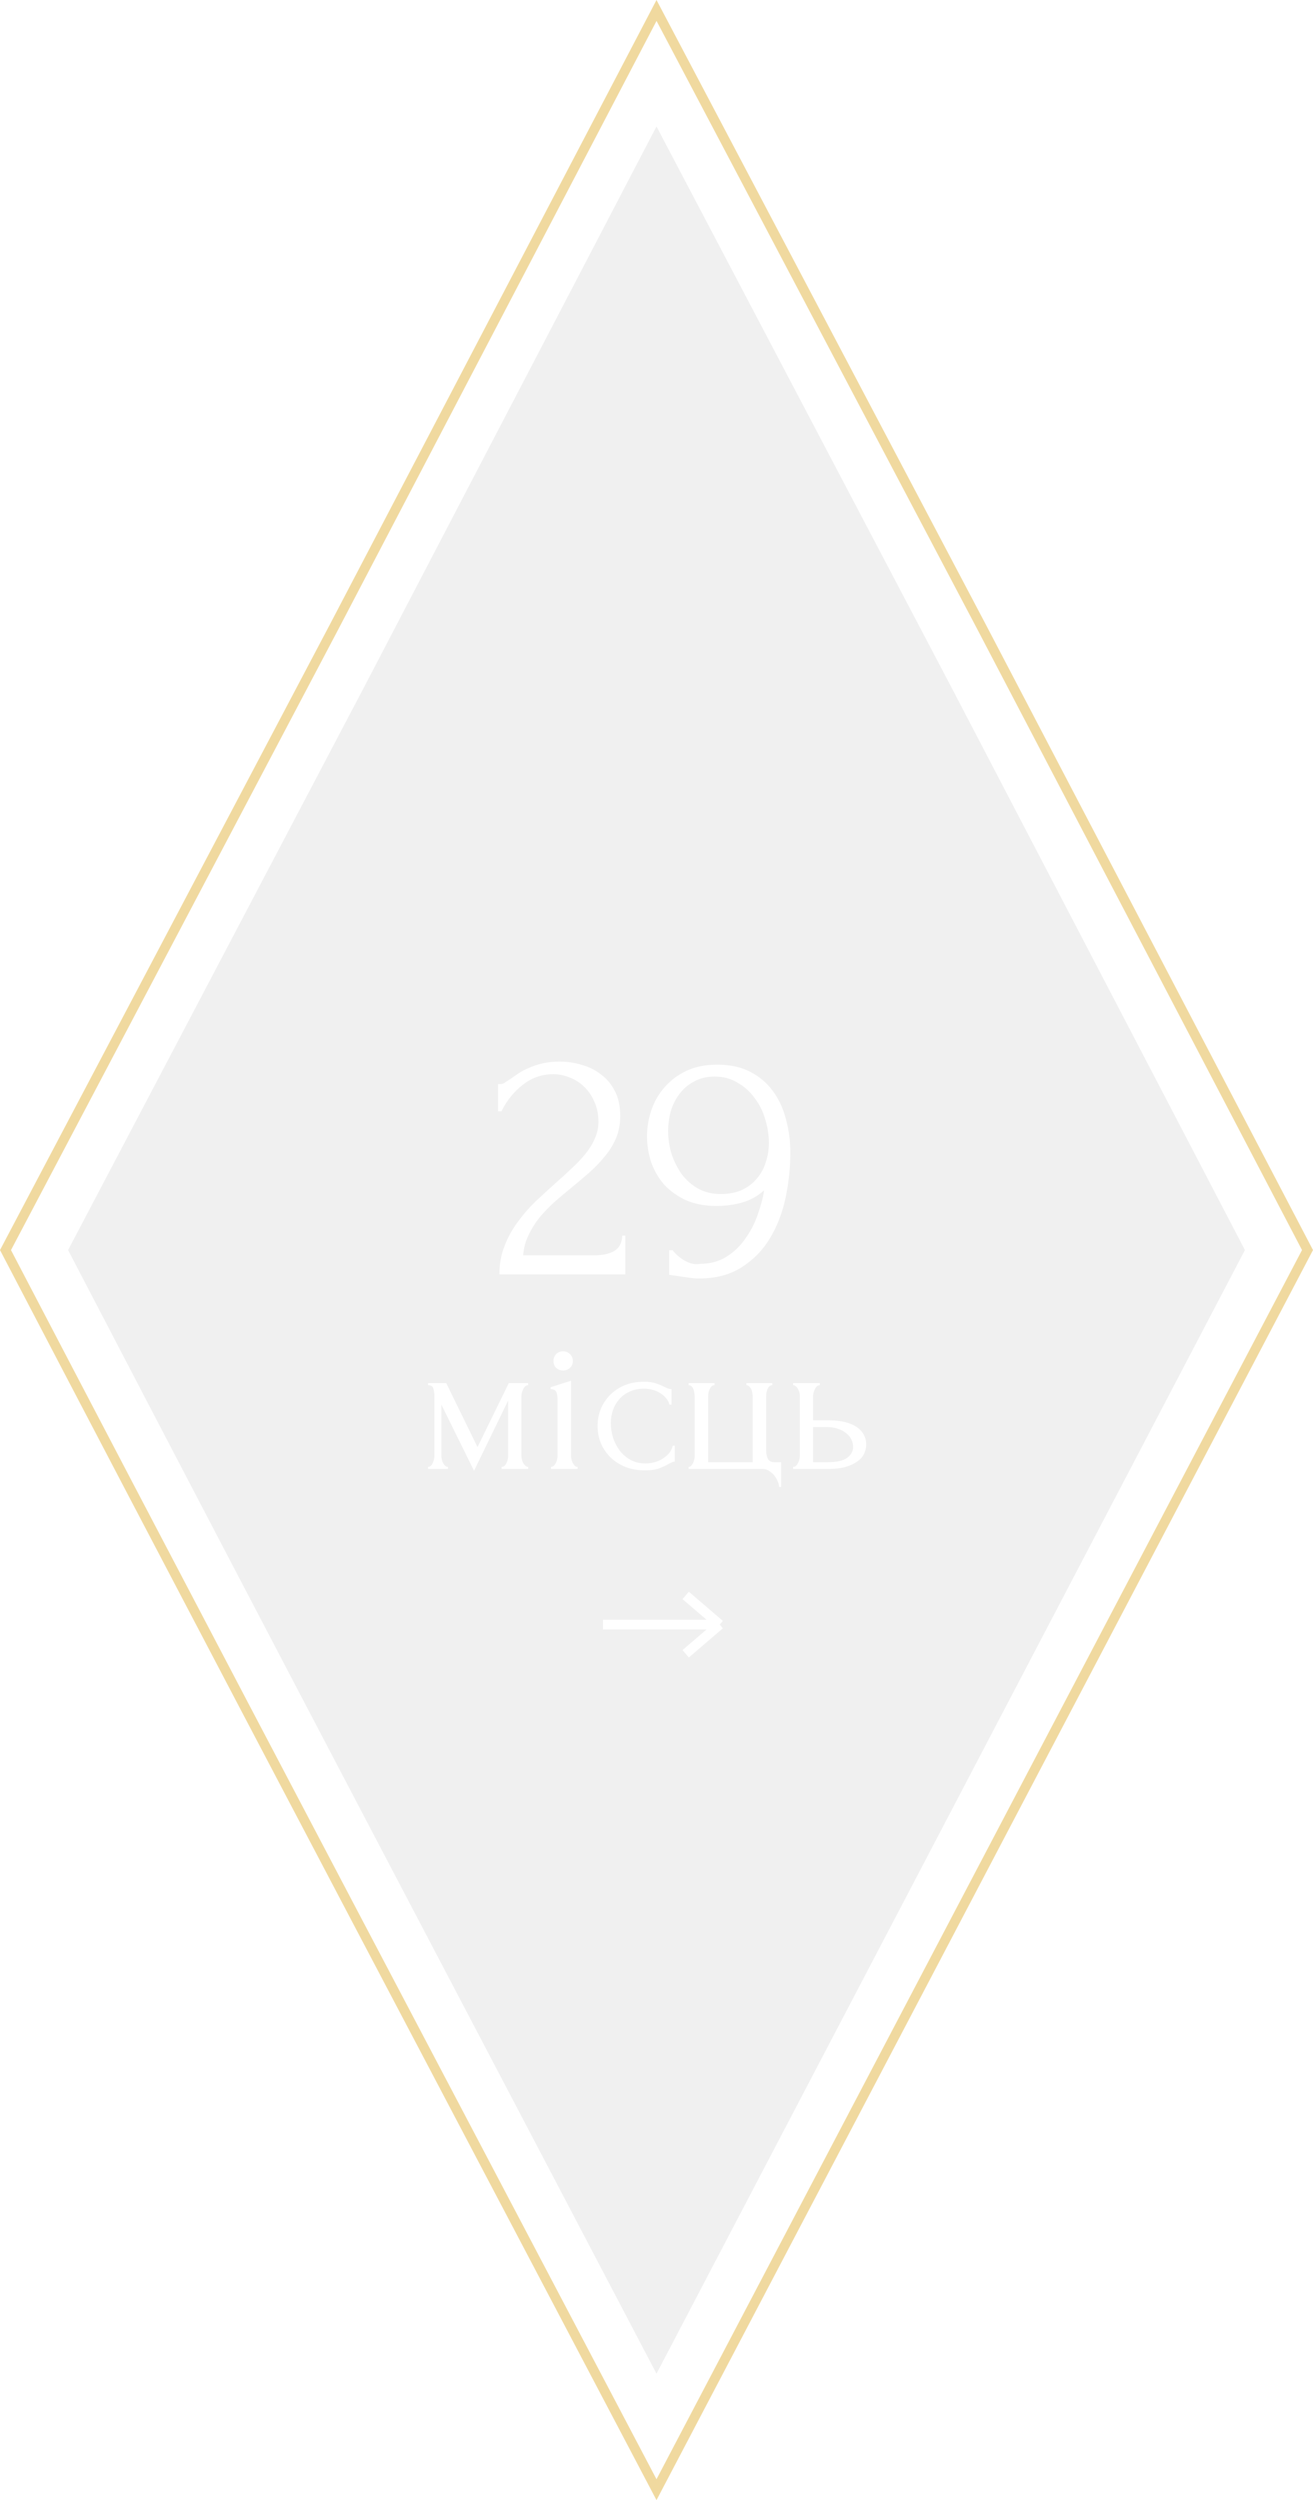 <svg width="135" height="257" viewBox="0 0 135 257" fill="none" xmlns="http://www.w3.org/2000/svg">
<g filter="url(#filter0_b_25_550)">
<path d="M67.5 244C45.211 201.486 29.779 172.243 7 128.5L37.373 70.75L67.5 13L97.873 70.75L128 128.5L67.5 244Z" fill="#919191" fill-opacity="0.14"/>
</g>
<path d="M34.329 64.483L34.33 64.482L67.502 1.075L100.944 64.482L100.944 64.483L134.435 128.5L67.5 255.925C60.408 242.438 53.936 230.146 47.711 218.323C32.35 189.148 18.496 162.835 0.565 128.501L34.329 64.483Z" stroke="#F0D99F"/>
<path d="M53.612 149.635C53.612 149.747 53.626 149.873 53.654 150.013C53.682 150.139 53.724 150.258 53.78 150.37C53.85 150.482 53.927 150.58 54.011 150.664C54.095 150.748 54.193 150.79 54.305 150.79V151H51.575V150.79C51.687 150.79 51.785 150.755 51.869 150.685C51.953 150.601 52.023 150.503 52.079 150.391C52.135 150.265 52.177 150.139 52.205 150.013C52.233 149.873 52.247 149.747 52.247 149.635V143.965L48.74 151.189L45.38 144.385V149.635C45.38 149.747 45.394 149.873 45.422 150.013C45.45 150.139 45.492 150.258 45.548 150.37C45.604 150.482 45.674 150.58 45.758 150.664C45.842 150.748 45.94 150.79 46.052 150.79V151H44.015V150.79C44.127 150.79 44.225 150.748 44.309 150.664C44.393 150.58 44.456 150.482 44.498 150.37C44.554 150.258 44.596 150.139 44.624 150.013C44.652 149.873 44.666 149.747 44.666 149.635V143.482C44.666 143.23 44.631 142.985 44.561 142.747C44.505 142.509 44.323 142.39 44.015 142.39V142.18H45.884L49.097 148.753L52.31 142.18H54.305V142.39C54.095 142.39 53.927 142.523 53.801 142.789C53.675 143.041 53.612 143.272 53.612 143.482V149.635ZM56.654 151V150.79C56.767 150.79 56.864 150.748 56.949 150.664C57.032 150.58 57.102 150.482 57.158 150.37C57.215 150.258 57.257 150.139 57.285 150.013C57.312 149.873 57.327 149.747 57.327 149.635V143.818C57.327 143.58 57.291 143.356 57.221 143.146C57.151 142.922 56.949 142.803 56.612 142.789V142.6L58.712 141.928V149.635C58.712 149.747 58.727 149.873 58.755 150.013C58.782 150.139 58.825 150.258 58.88 150.37C58.937 150.482 59.007 150.58 59.09 150.664C59.175 150.748 59.273 150.79 59.385 150.79V151H56.654ZM56.907 139.912C56.907 139.632 56.998 139.394 57.179 139.198C57.376 139.002 57.614 138.904 57.894 138.904C58.173 138.904 58.411 139.002 58.608 139.198C58.803 139.394 58.901 139.632 58.901 139.912C58.901 140.192 58.803 140.423 58.608 140.605C58.411 140.787 58.173 140.878 57.894 140.878C57.614 140.878 57.376 140.787 57.179 140.605C56.998 140.423 56.907 140.192 56.907 139.912ZM69.38 150.244C69.268 150.244 69.163 150.272 69.065 150.328C68.967 150.37 68.855 150.426 68.729 150.496C68.491 150.636 68.176 150.783 67.784 150.937C67.392 151.077 66.902 151.147 66.314 151.147C65.6 151.147 64.942 151.035 64.34 150.811C63.752 150.573 63.241 150.251 62.807 149.845C62.373 149.425 62.037 148.942 61.799 148.396C61.561 147.836 61.442 147.234 61.442 146.59C61.442 145.988 61.547 145.414 61.757 144.868C61.981 144.322 62.296 143.839 62.702 143.419C63.108 142.999 63.605 142.663 64.193 142.411C64.795 142.159 65.474 142.033 66.23 142.033C66.748 142.033 67.168 142.096 67.49 142.222C67.812 142.334 68.085 142.446 68.309 142.558C68.435 142.628 68.554 142.684 68.666 142.726C68.792 142.768 68.918 142.789 69.044 142.789V144.385H68.834C68.764 144.119 68.638 143.888 68.456 143.692C68.274 143.482 68.064 143.307 67.826 143.167C67.588 143.027 67.329 142.922 67.049 142.852C66.769 142.782 66.496 142.747 66.23 142.747C65.656 142.747 65.152 142.852 64.718 143.062C64.284 143.258 63.927 143.524 63.647 143.86C63.367 144.182 63.157 144.553 63.017 144.973C62.877 145.393 62.807 145.827 62.807 146.275C62.807 146.793 62.884 147.304 63.038 147.808C63.206 148.298 63.437 148.739 63.731 149.131C64.039 149.523 64.41 149.838 64.844 150.076C65.292 150.314 65.796 150.433 66.356 150.433C66.748 150.433 67.112 150.377 67.448 150.265C67.784 150.153 68.071 150.006 68.309 149.824C68.561 149.642 68.757 149.446 68.897 149.236C69.051 149.012 69.142 148.802 69.17 148.606H69.38V150.244ZM80.311 150.307V152.848H80.102C80.102 152.666 80.052 152.47 79.954 152.26C79.871 152.05 79.751 151.847 79.597 151.651C79.444 151.469 79.261 151.315 79.052 151.189C78.856 151.063 78.645 151 78.421 151H70.799V150.79C70.897 150.79 70.981 150.755 71.05 150.685C71.135 150.601 71.204 150.503 71.26 150.391C71.317 150.265 71.359 150.139 71.386 150.013C71.415 149.887 71.428 149.782 71.428 149.698V143.545C71.428 143.447 71.415 143.328 71.386 143.188C71.373 143.048 71.344 142.922 71.302 142.81C71.26 142.698 71.198 142.6 71.114 142.516C71.029 142.432 70.924 142.39 70.799 142.39V142.18H73.466V142.39C73.34 142.39 73.234 142.432 73.15 142.516C73.081 142.586 73.017 142.684 72.962 142.81C72.906 142.922 72.864 143.048 72.835 143.188C72.822 143.314 72.814 143.433 72.814 143.545V150.307H77.392V143.545C77.392 143.447 77.379 143.328 77.35 143.188C77.337 143.048 77.302 142.922 77.246 142.81C77.189 142.698 77.12 142.6 77.035 142.516C76.966 142.432 76.868 142.39 76.742 142.39V142.18H79.409V142.39C79.282 142.39 79.177 142.432 79.094 142.516C79.023 142.586 78.96 142.684 78.904 142.81C78.862 142.922 78.828 143.048 78.799 143.188C78.785 143.314 78.778 143.433 78.778 143.545V149.152C78.778 149.432 78.835 149.698 78.947 149.95C79.073 150.188 79.303 150.307 79.639 150.307H80.311ZM85.24 146.002C85.884 146.002 86.444 146.065 86.92 146.191C87.41 146.317 87.809 146.492 88.117 146.716C88.439 146.94 88.677 147.206 88.831 147.514C88.985 147.808 89.062 148.13 89.062 148.48C89.062 148.83 88.985 149.159 88.831 149.467C88.677 149.775 88.432 150.041 88.096 150.265C87.774 150.489 87.368 150.671 86.878 150.811C86.388 150.937 85.807 151 85.135 151H81.544V150.79C81.656 150.79 81.754 150.755 81.838 150.685C81.922 150.601 81.992 150.503 82.048 150.391C82.118 150.265 82.167 150.139 82.195 150.013C82.223 149.873 82.237 149.747 82.237 149.635V143.482C82.237 143.384 82.223 143.272 82.195 143.146C82.167 143.02 82.118 142.901 82.048 142.789C81.992 142.677 81.922 142.586 81.838 142.516C81.754 142.432 81.656 142.39 81.544 142.39V142.18H84.295V142.39C84.085 142.39 83.917 142.523 83.791 142.789C83.665 143.041 83.602 143.272 83.602 143.482V146.002H85.24ZM85.093 150.307C86.017 150.307 86.682 150.16 87.088 149.866C87.508 149.558 87.718 149.18 87.718 148.732C87.718 148.48 87.662 148.235 87.55 147.997C87.438 147.745 87.263 147.528 87.025 147.346C86.801 147.15 86.521 146.996 86.185 146.884C85.849 146.758 85.464 146.695 85.03 146.695H83.602V150.307H85.093Z" fill="white"/>
<path d="M51.206 111.435H51.521C51.638 111.435 51.778 111.377 51.941 111.26C52.128 111.143 52.326 111.015 52.536 110.875C52.77 110.712 53.038 110.525 53.341 110.315C53.668 110.105 54.03 109.918 54.426 109.755C54.846 109.568 55.313 109.417 55.826 109.3C56.34 109.183 56.911 109.125 57.541 109.125C58.335 109.125 59.105 109.242 59.851 109.475C60.598 109.685 61.263 110.023 61.846 110.49C62.43 110.933 62.896 111.505 63.246 112.205C63.596 112.905 63.771 113.745 63.771 114.725C63.771 115.542 63.631 116.288 63.351 116.965C63.071 117.642 62.686 118.272 62.196 118.855C61.73 119.438 61.193 119.998 60.586 120.535C60.003 121.048 59.396 121.562 58.766 122.075C58.16 122.565 57.565 123.067 56.981 123.58C56.421 124.093 55.908 124.63 55.441 125.19C54.998 125.75 54.625 126.357 54.321 127.01C54.018 127.64 53.843 128.317 53.796 129.04H61.076C61.963 129.04 62.663 128.888 63.176 128.585C63.69 128.258 63.958 127.733 63.981 127.01H64.296V131H51.346C51.346 129.95 51.521 128.982 51.871 128.095C52.221 127.185 52.676 126.357 53.236 125.61C53.796 124.84 54.415 124.128 55.091 123.475C55.791 122.822 56.48 122.192 57.156 121.585C57.716 121.095 58.253 120.605 58.766 120.115C59.303 119.625 59.77 119.135 60.166 118.645C60.586 118.132 60.913 117.607 61.146 117.07C61.403 116.51 61.531 115.927 61.531 115.32C61.531 114.55 61.391 113.862 61.111 113.255C60.855 112.648 60.505 112.135 60.061 111.715C59.641 111.295 59.151 110.98 58.591 110.77C58.031 110.537 57.471 110.42 56.911 110.42C55.721 110.42 54.671 110.782 53.761 111.505C52.851 112.205 52.116 113.115 51.556 114.235H51.206V111.435ZM74.086 122.74C74.926 122.74 75.661 122.6 76.291 122.32C76.921 122.017 77.435 121.62 77.831 121.13C78.251 120.64 78.555 120.08 78.741 119.45C78.951 118.82 79.056 118.167 79.056 117.49C79.056 116.673 78.928 115.857 78.671 115.04C78.438 114.223 78.076 113.5 77.586 112.87C77.12 112.217 76.536 111.692 75.836 111.295C75.16 110.875 74.378 110.665 73.491 110.665C72.698 110.665 71.998 110.828 71.391 111.155C70.808 111.458 70.306 111.878 69.886 112.415C69.49 112.928 69.186 113.523 68.976 114.2C68.79 114.877 68.696 115.565 68.696 116.265C68.696 117.058 68.813 117.84 69.046 118.61C69.303 119.38 69.653 120.08 70.096 120.71C70.563 121.317 71.123 121.807 71.776 122.18C72.453 122.553 73.223 122.74 74.086 122.74ZM69.151 128.515C69.525 128.982 69.968 129.355 70.481 129.635C71.018 129.915 71.52 130.008 71.986 129.915C72.99 129.915 73.876 129.682 74.646 129.215C75.416 128.748 76.07 128.13 76.606 127.36C77.166 126.59 77.598 125.762 77.901 124.875C78.228 123.965 78.45 123.125 78.566 122.355C77.89 122.962 77.131 123.382 76.291 123.615C75.475 123.848 74.6 123.965 73.666 123.965C72.476 123.965 71.426 123.767 70.516 123.37C69.63 122.95 68.883 122.413 68.276 121.76C67.693 121.083 67.25 120.313 66.946 119.45C66.666 118.587 66.526 117.7 66.526 116.79C66.526 115.88 66.678 114.982 66.981 114.095C67.285 113.208 67.74 112.427 68.346 111.75C68.953 111.05 69.7 110.49 70.586 110.07C71.496 109.65 72.546 109.44 73.736 109.44C75.066 109.44 76.198 109.685 77.131 110.175C78.088 110.665 78.87 111.33 79.476 112.17C80.083 112.987 80.526 113.943 80.806 115.04C81.11 116.137 81.261 117.28 81.261 118.47C81.261 120.01 81.098 121.562 80.771 123.125C80.445 124.665 79.908 126.053 79.161 127.29C78.438 128.503 77.47 129.495 76.256 130.265C75.066 131.035 73.608 131.42 71.881 131.42C71.555 131.42 71.146 131.385 70.656 131.315C70.166 131.245 69.781 131.187 69.501 131.14C69.338 131.117 69.163 131.093 68.976 131.07C68.813 131.047 68.755 131.035 68.801 131.035V128.515H69.151Z" fill="white"/>
<path d="M62 167H74M74 167L70.5 164M74 167L70.5 170" stroke="white"/>
<defs>
<filter id="filter0_b_25_550" x="-13" y="-7" width="161" height="271" filterUnits="userSpaceOnUse" color-interpolation-filters="sRGB">
<feFlood flood-opacity="0" result="BackgroundImageFix"/>
<feGaussianBlur in="BackgroundImageFix" stdDeviation="10"/>
<feComposite in2="SourceAlpha" operator="in" result="effect1_backgroundBlur_25_550"/>
<feBlend mode="normal" in="SourceGraphic" in2="effect1_backgroundBlur_25_550" result="shape"/>
</filter>
</defs>
</svg>
